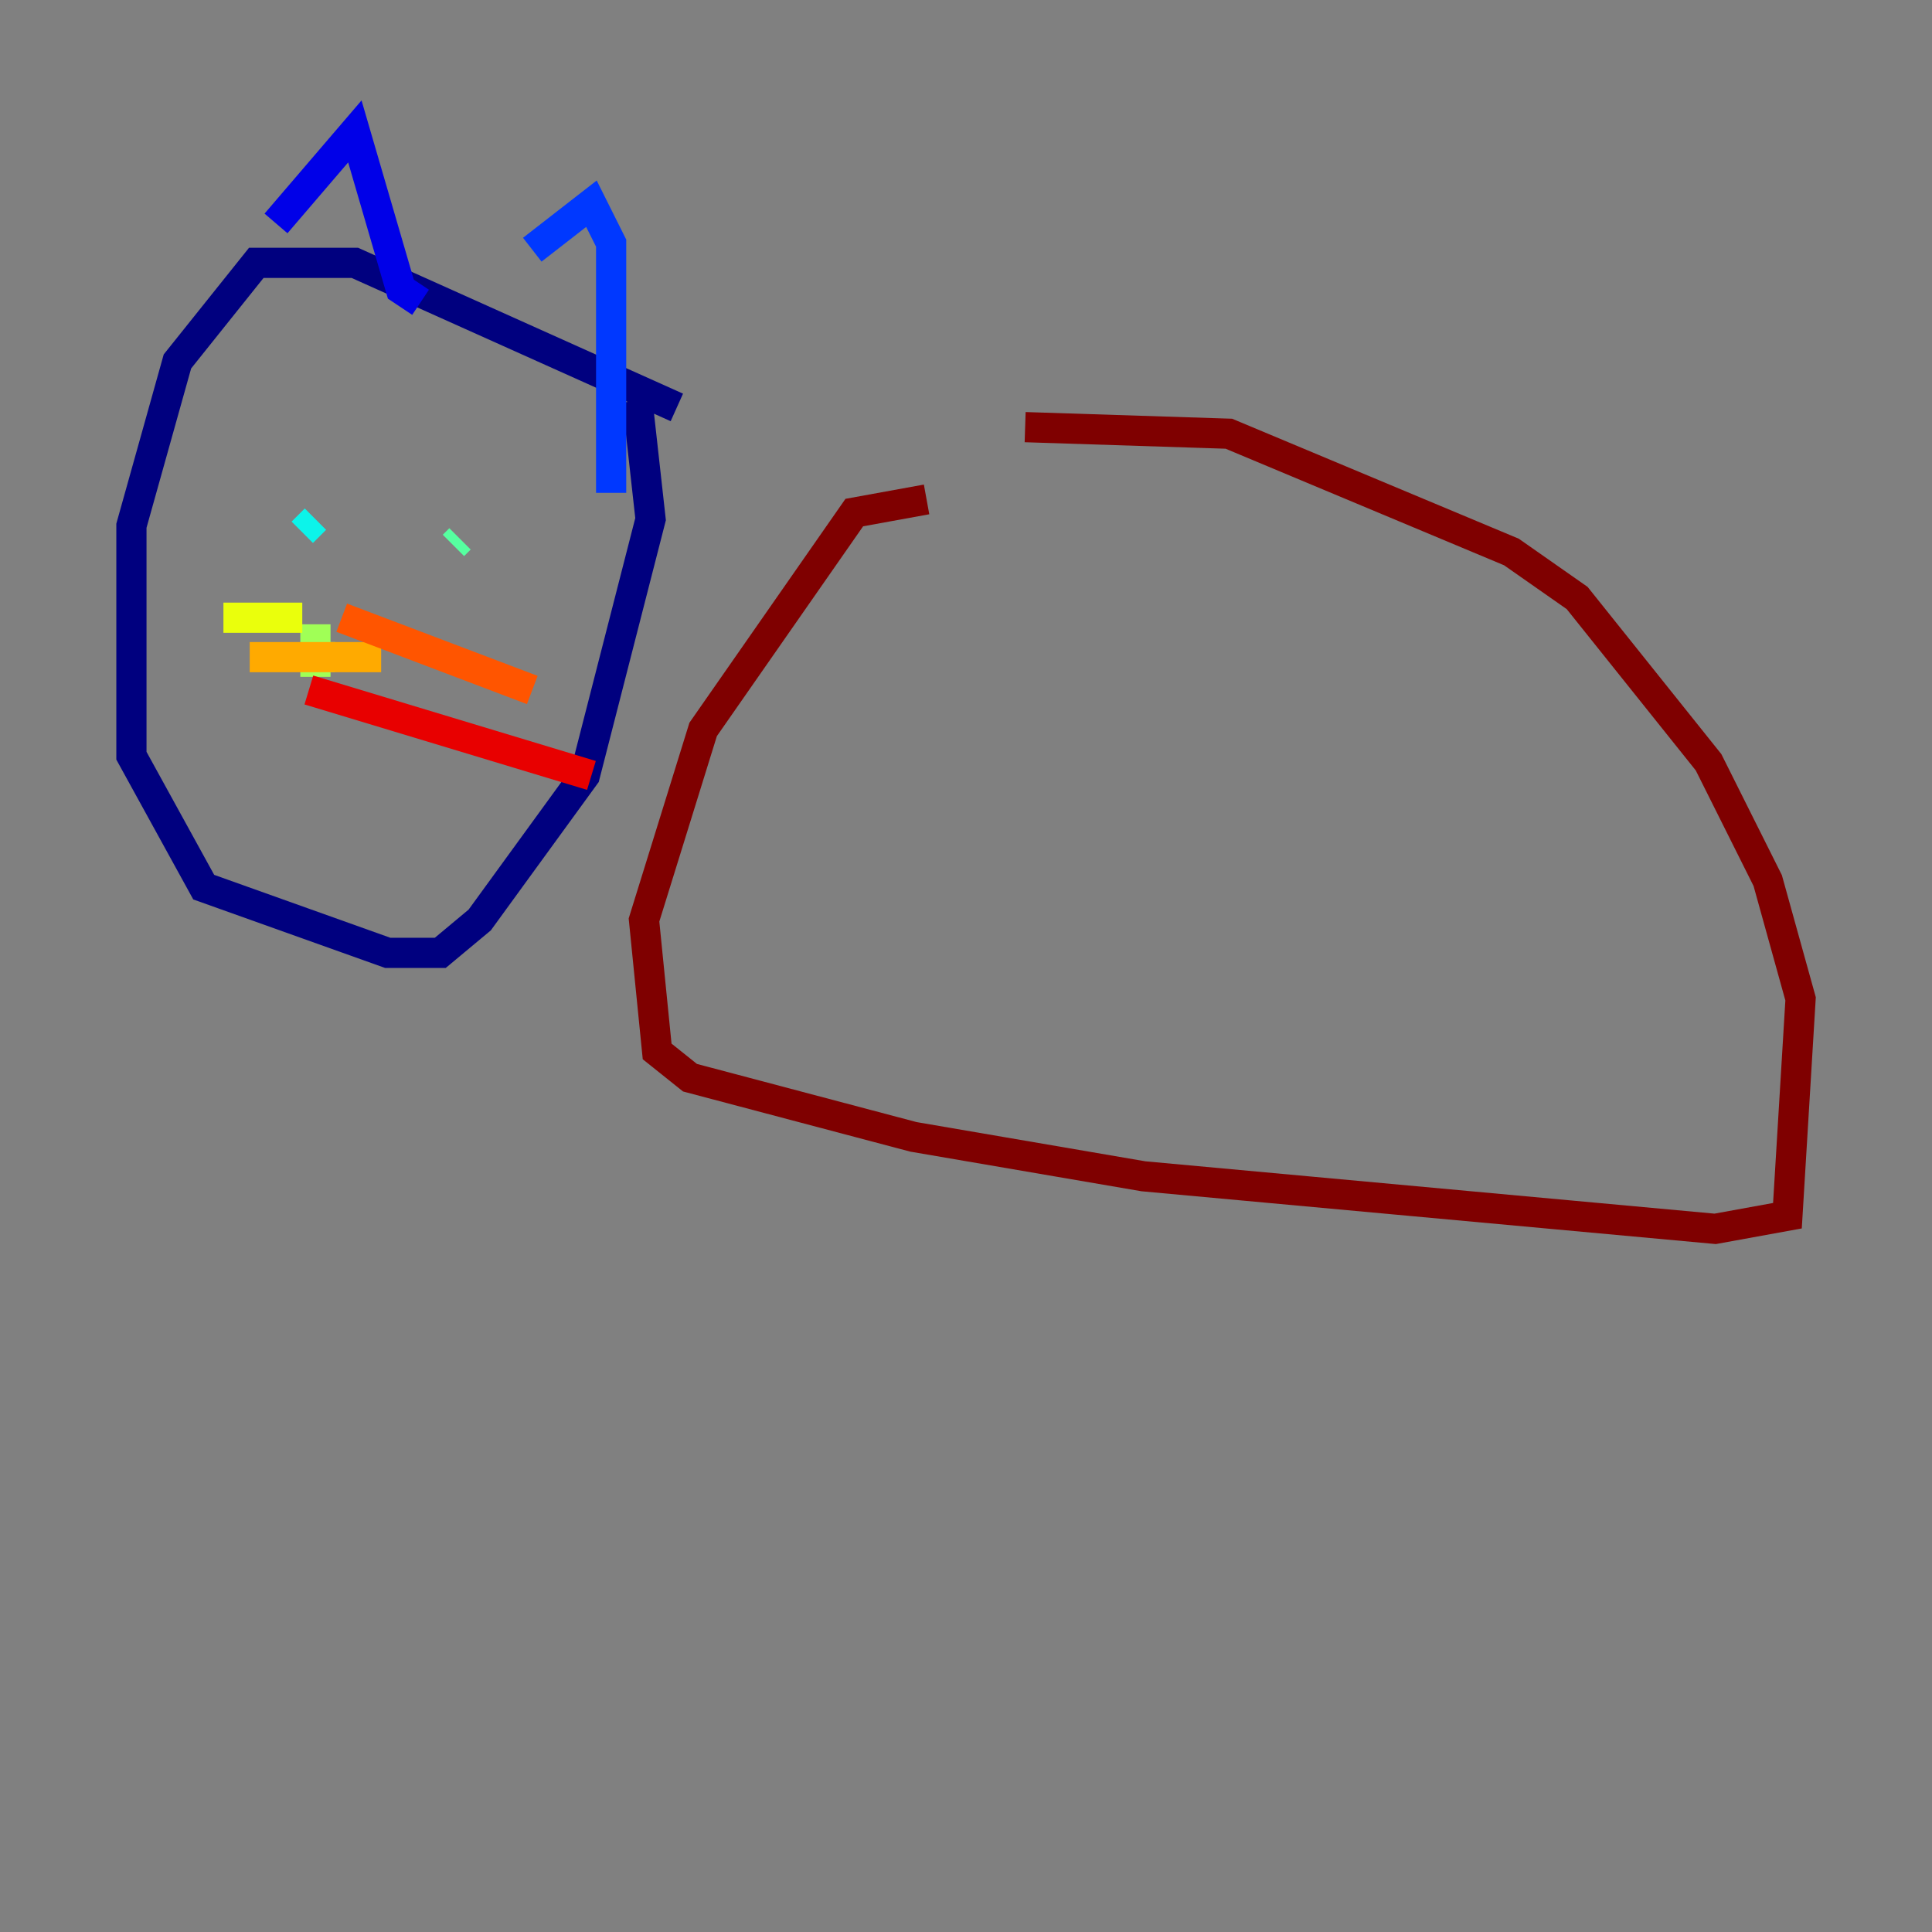 <?xml version="1.0" encoding="utf-8" ?>
<svg baseProfile="tiny" height="128" version="1.2" viewBox="0,0,128,128" width="128" xmlns="http://www.w3.org/2000/svg" xmlns:ev="http://www.w3.org/2001/xml-events" xmlns:xlink="http://www.w3.org/1999/xlink"><rect x="0" y="0" width="128" height="128" fill="#808080" stroke="none"/><defs /><polyline fill="none" points="44.843,26.993 23.51,17.415 16.98,17.415 11.755,23.946 8.707,34.83 8.707,50.068 13.497,58.776 25.687,63.129 29.17,63.129 31.782,60.952 38.748,51.374 43.102,34.395 42.231,26.558" stroke="#00007f" stroke-width="2" /><polyline fill="none" points="18.286,14.803 23.51,8.707 26.558,19.157 27.864,20.027" stroke="#0000e8" stroke-width="2" /><polyline fill="none" points="35.265,16.544 39.184,13.497 40.49,16.109 40.49,32.653" stroke="#0038ff" stroke-width="2" /><polyline fill="none" points="16.98,34.83 16.98,34.83" stroke="#0094ff" stroke-width="2" /><polyline fill="none" points="20.027,35.265 20.898,34.395" stroke="#0cf4ea" stroke-width="2" /><polyline fill="none" points="30.041,36.136 30.476,35.701" stroke="#56ffa0" stroke-width="2" /><polyline fill="none" points="22.204,43.537 20.898,43.537 20.898,44.843 20.898,41.361" stroke="#a0ff56" stroke-width="2" /><polyline fill="none" points="14.803,40.925 20.027,40.925" stroke="#eaff0c" stroke-width="2" /><polyline fill="none" points="16.544,43.537 25.252,43.537" stroke="#ffaa00" stroke-width="2" /><polyline fill="none" points="22.64,40.925 35.265,45.714" stroke="#ff5500" stroke-width="2" /><polyline fill="none" points="20.463,45.714 39.184,51.374" stroke="#e80000" stroke-width="2" /><polyline fill="none" points="61.388,33.088 56.599,33.959 46.585,48.327 42.667,60.952 43.537,69.66 45.714,71.401 60.517,75.32 75.755,77.932 113.633,81.415 118.422,80.544 119.293,66.177 117.116,58.34 113.197,50.503 104.49,39.619 100.136,36.571 81.415,28.735 67.918,28.299" stroke="#7f0000" stroke-width="2" /></svg>